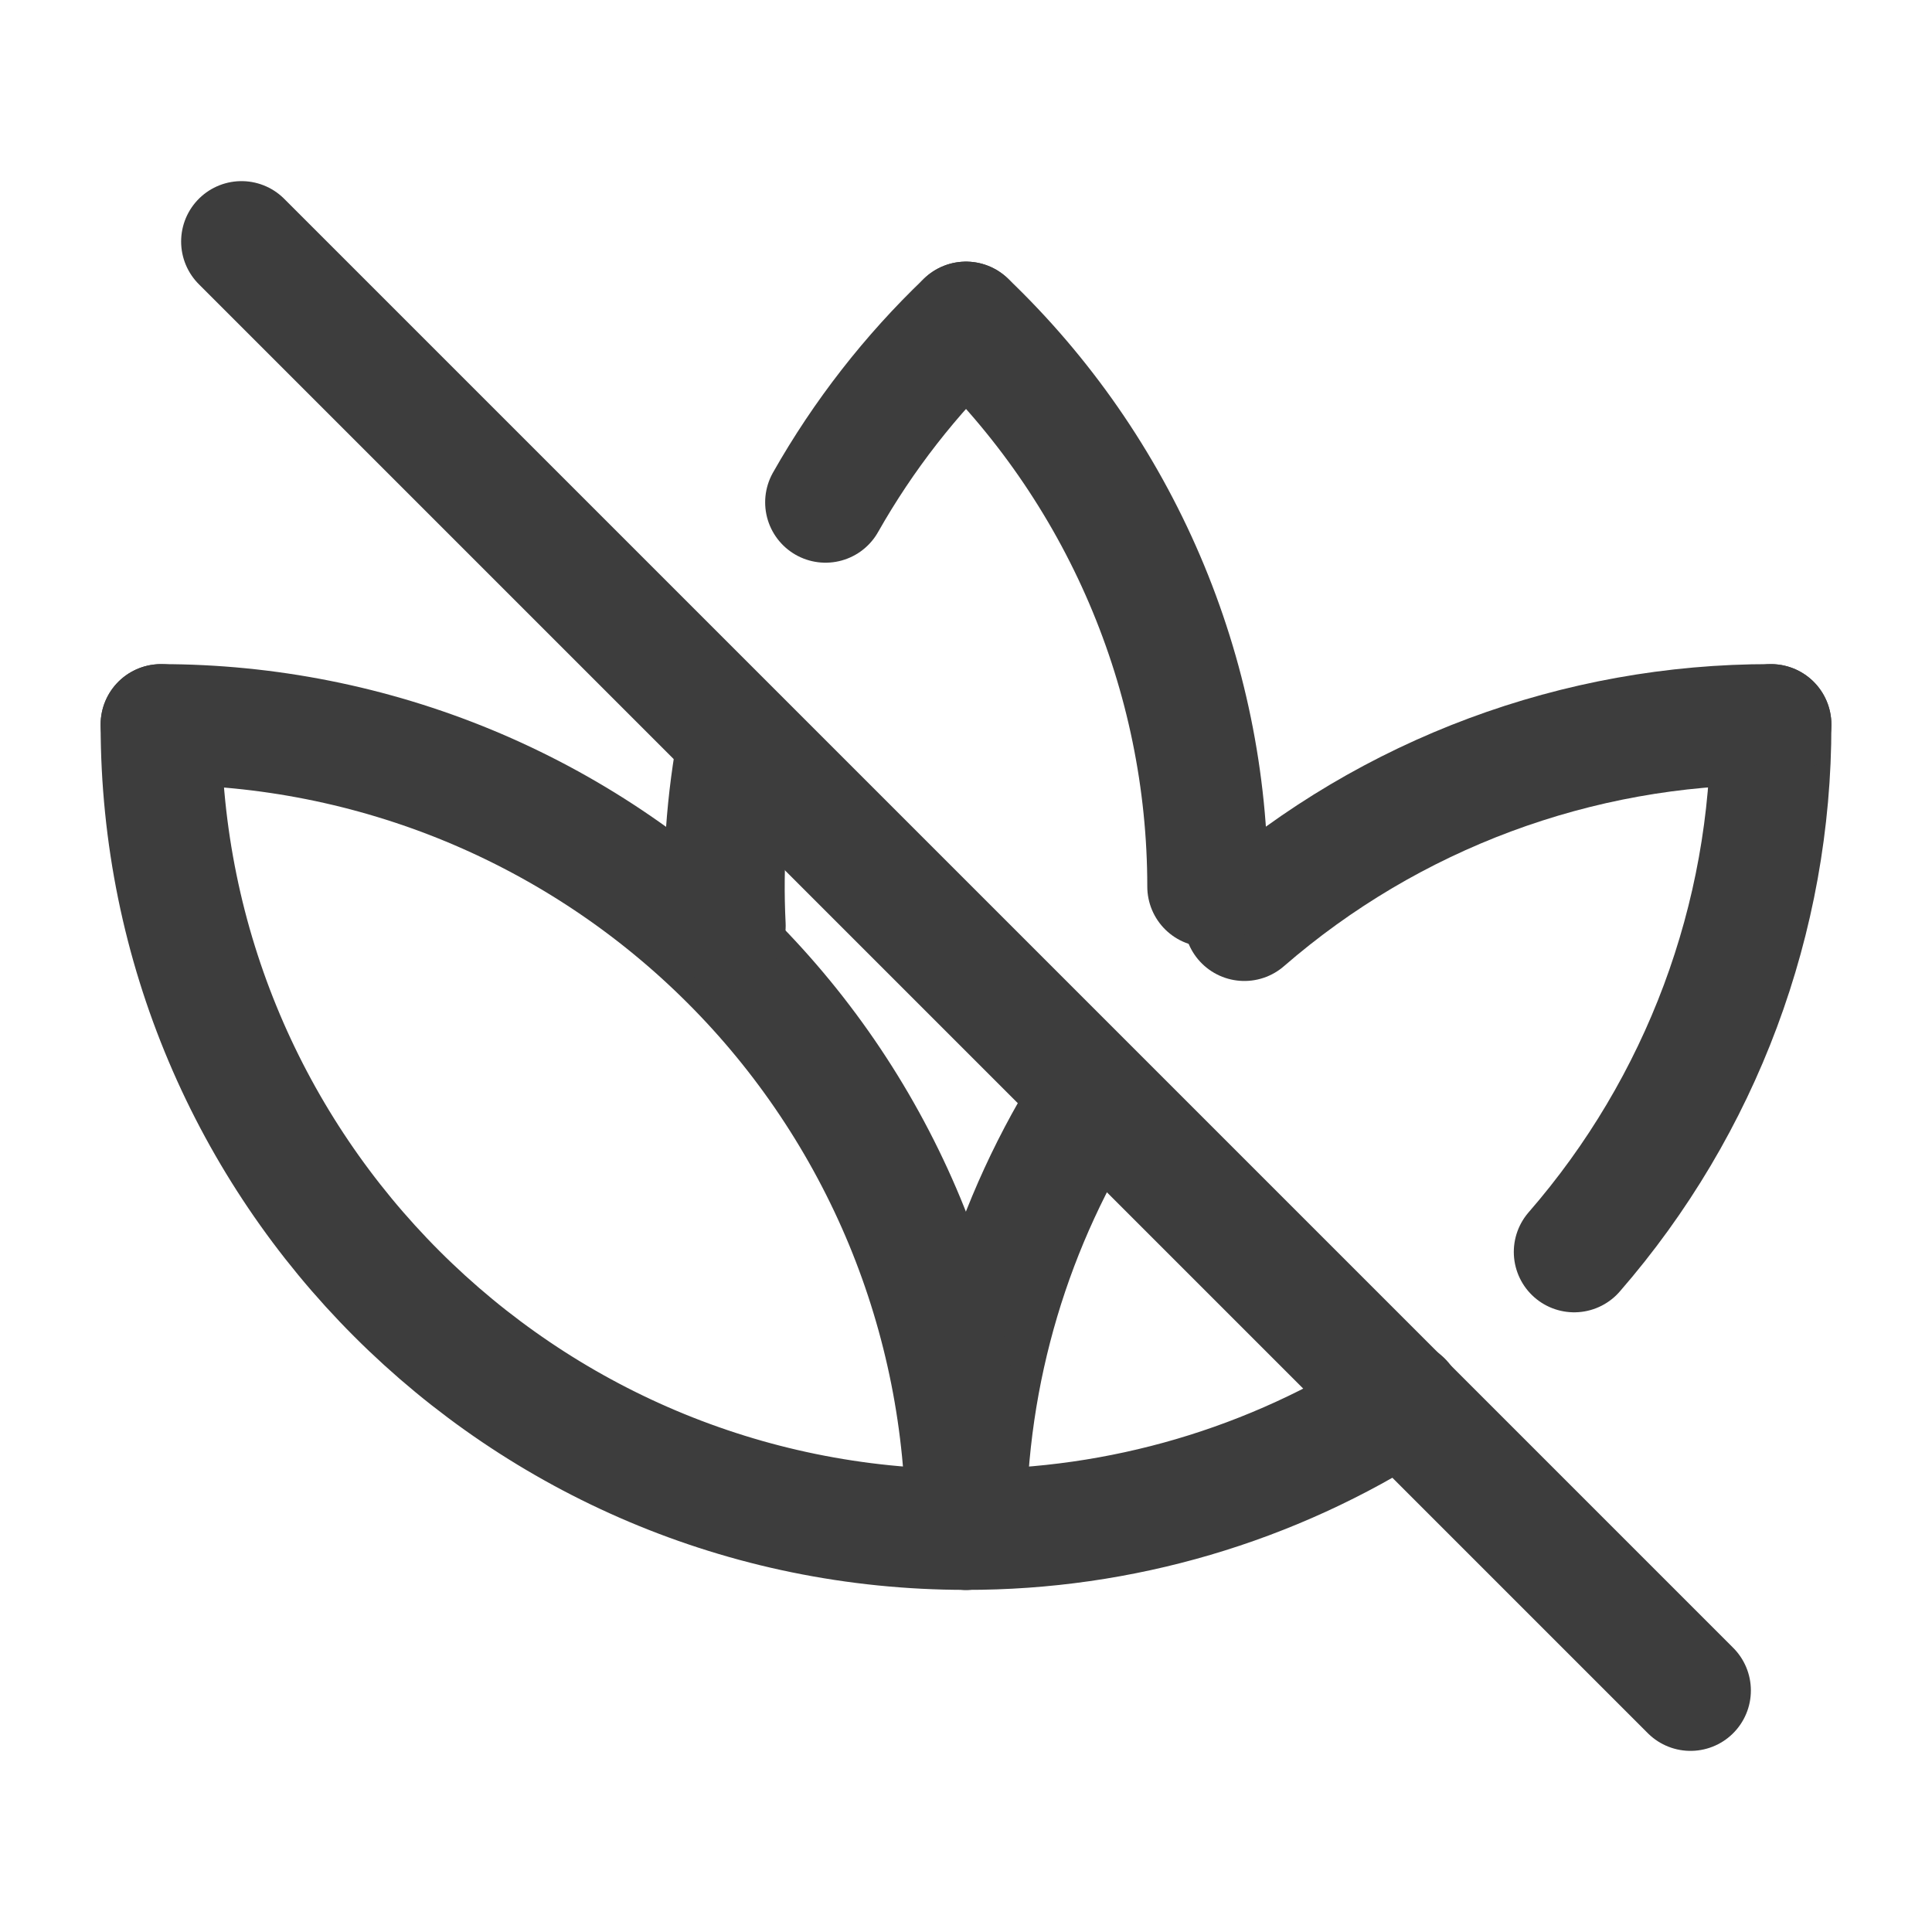<svg width="24" height="24" viewBox="0 0 24 24" fill="none" xmlns="http://www.w3.org/2000/svg">
<path d="M2 9C2 14.523 6.477 19 12 19C13.922 19.003 15.804 18.45 17.418 17.407M19.555 15.552C21.135 13.735 22.004 11.408 22 9" stroke="#3D3D3D" stroke-width="1.5" stroke-linecap="round" stroke-linejoin="round"/>
<path d="M12 19C12 17.012 12.58 15.16 13.58 13.603M15.458 11.436C17.273 9.861 19.597 8.996 22 9" stroke="#3D3D3D" stroke-width="1.5" stroke-linecap="round" stroke-linejoin="round"/>
<path d="M2 9C3.313 9 4.614 9.259 5.827 9.761C7.04 10.264 8.142 11 9.071 11.929C10 12.857 10.736 13.96 11.239 15.173C11.741 16.386 12 17.687 12 19" stroke="#3D3D3D" stroke-width="1.5" stroke-linecap="round" stroke-linejoin="round"/>
<path d="M12 4C12.948 4.905 13.703 5.994 14.219 7.199C14.735 8.404 15.002 9.702 15.002 11.013" stroke="#3D3D3D" stroke-width="1.5" stroke-linecap="round" stroke-linejoin="round"/>
<path d="M9.01 11.5C8.971 10.724 9.026 9.945 9.173 9.182M10.255 6.24C10.724 5.412 11.312 4.657 12 4" stroke="#3D3D3D" stroke-width="1.5" stroke-linecap="round" stroke-linejoin="round"/>
<path d="M3 3L21 21" stroke="#3D3D3D" stroke-width="1.5" stroke-linecap="round" stroke-linejoin="round"/>
</svg>
